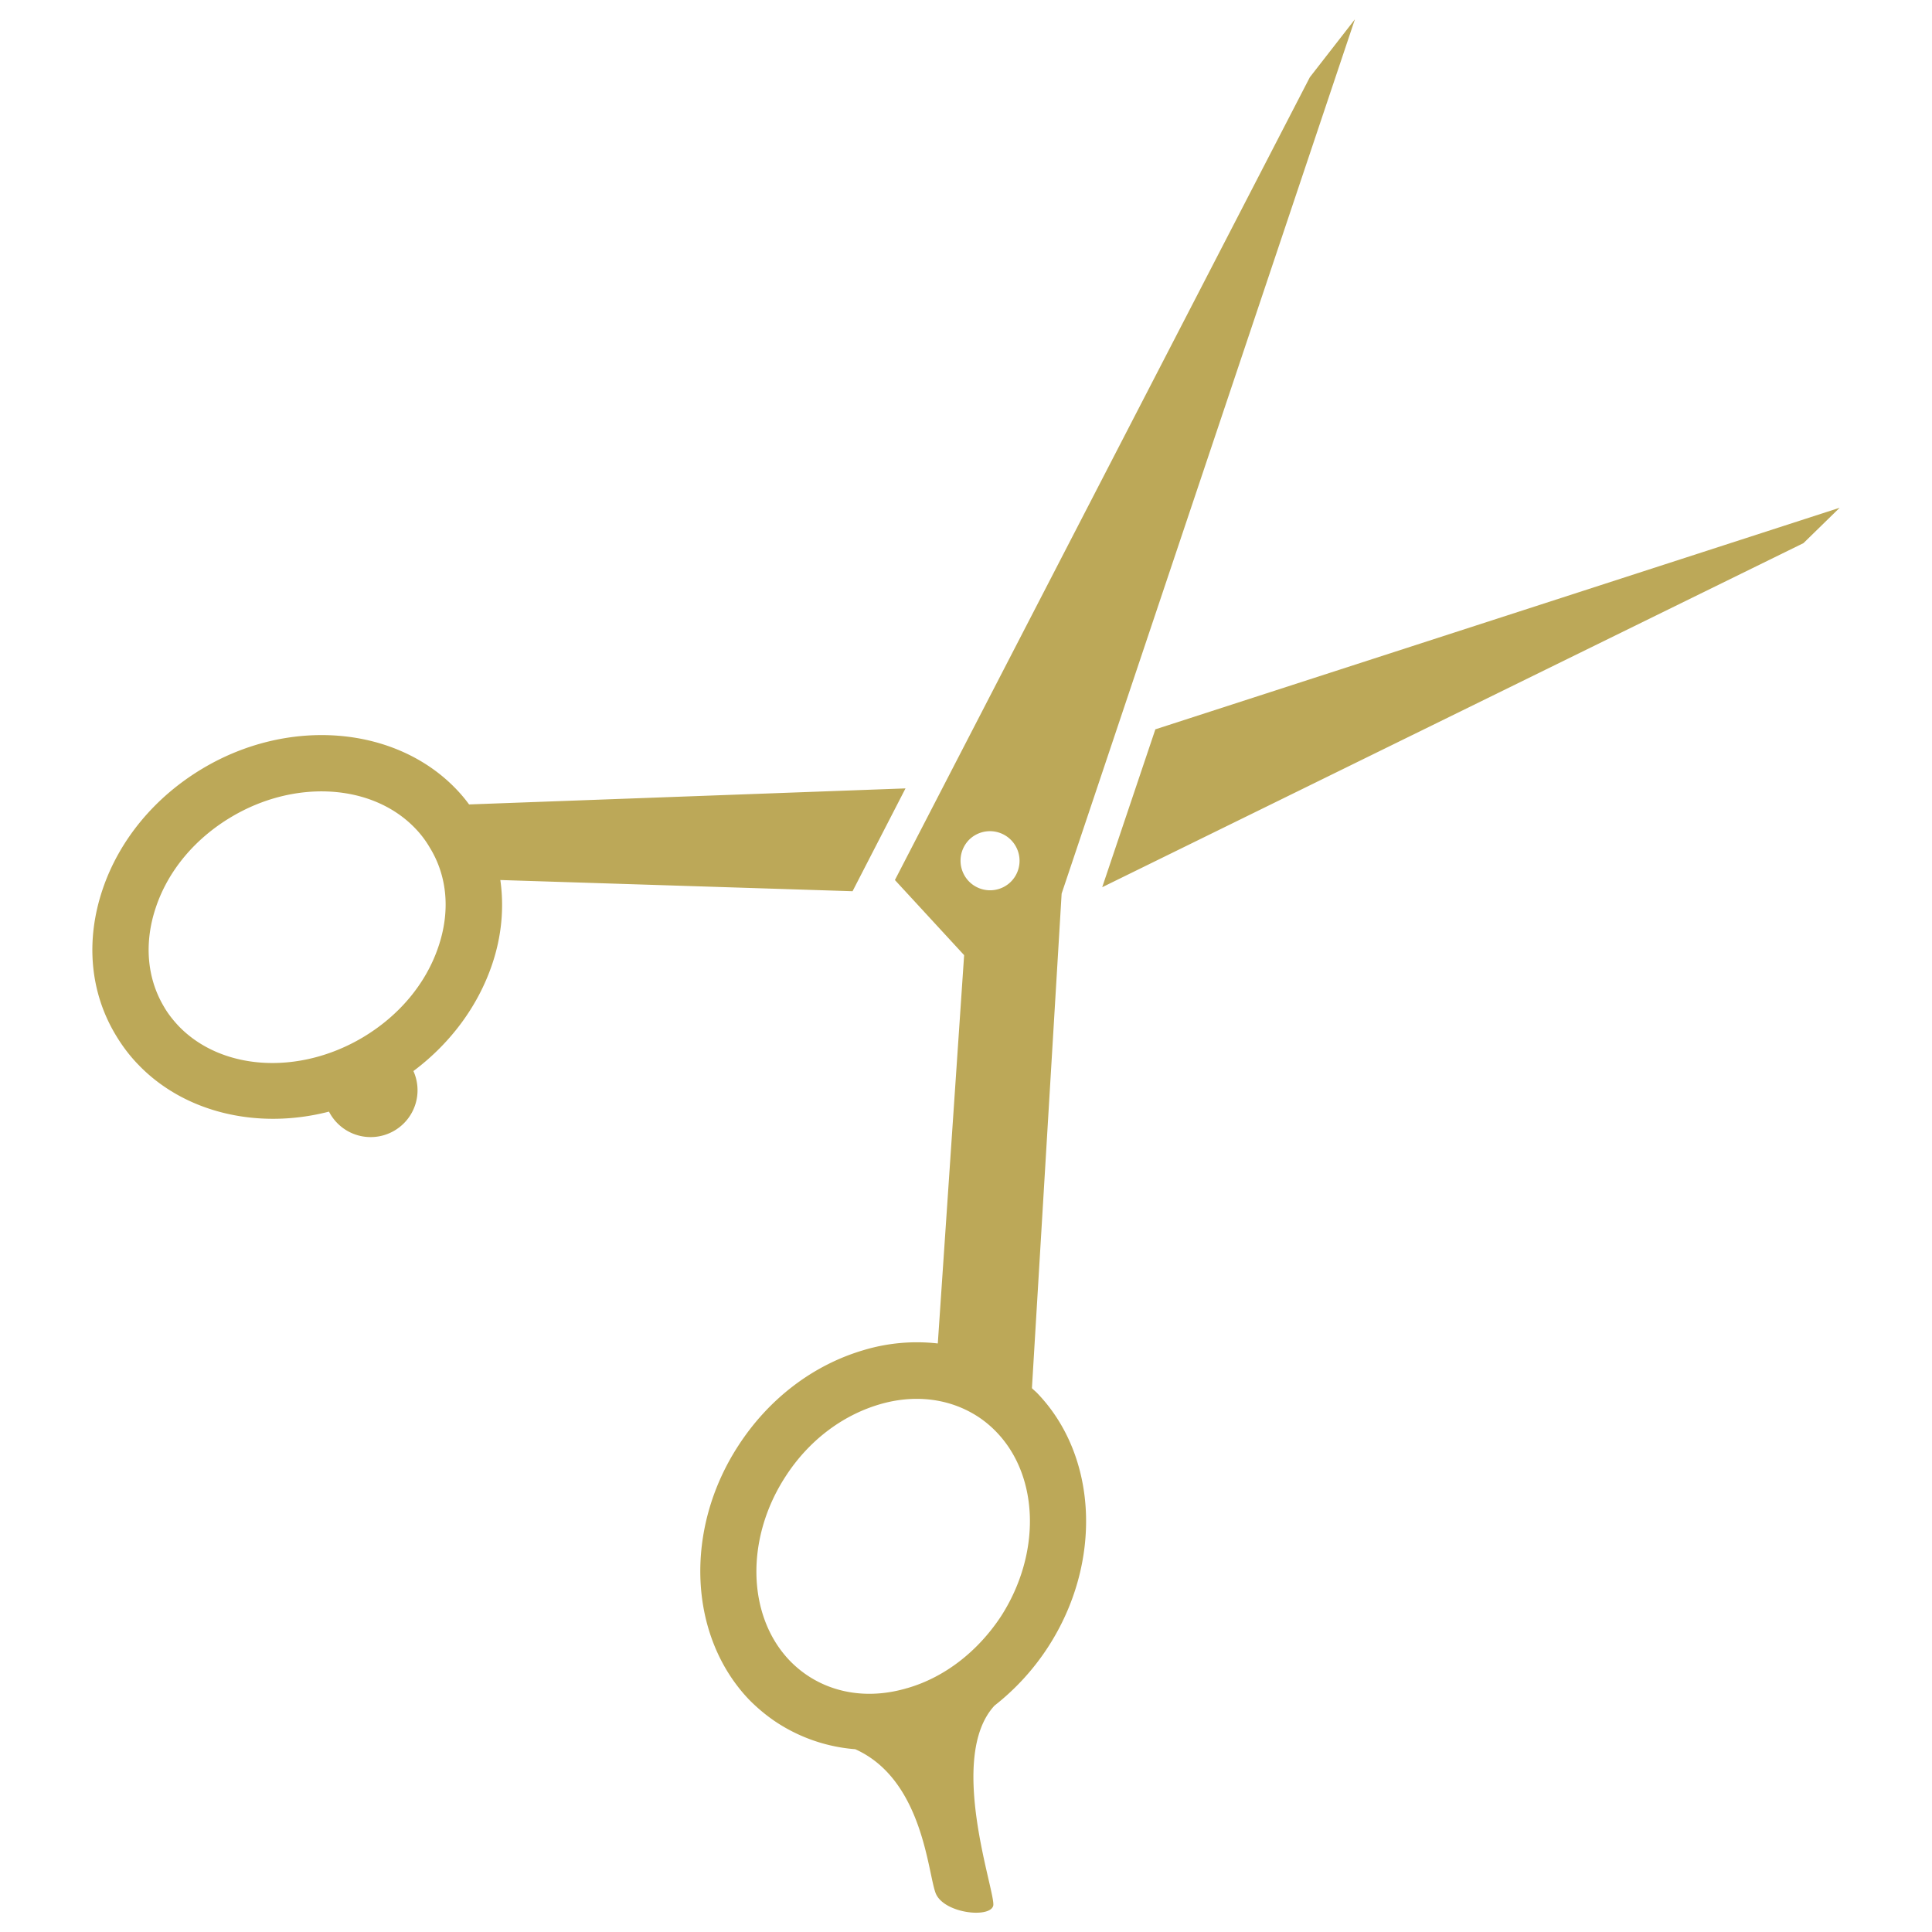 <svg xmlns="http://www.w3.org/2000/svg" width="64" height="64"><path d="m59.742 17.992 1.2-1.172-22.669 7.34-1.761 5.23Zm-29.746 8.125-14.457.531a4.884 4.884 0 0 0-.43-.511c-2.015-2.098-5.554-2.38-8.402-.676-1.582.945-2.758 2.367-3.309 4.004-.57 1.691-.418 3.41.442 4.832.21.351.46.683.75.98 1.543 1.598 3.973 2.149 6.308 1.547a1.552 1.552 0 0 0 2.457.41 1.55 1.55 0 0 0 .34-1.754c1.23-.921 2.137-2.148 2.606-3.53.32-.942.402-1.895.273-2.798l11.668.371ZM14.523 31.36c-.41 1.223-1.3 2.286-2.503 3.004-2.114 1.258-4.672 1.106-6.098-.37-.188-.2-.356-.411-.488-.641-.57-.954-.664-2.122-.274-3.286.406-1.222 1.297-2.285 2.496-3 2.11-1.261 4.676-1.109 6.098.372.184.19.351.41.484.64.586.953.68 2.117.285 3.281Zm0 0" style="stroke:none;fill-rule:nonzero;fill:#bca858;fill-opacity:1"/><path d="M32.902 63.129c.098-.402-1.554-4.902.043-6.629a7.98 7.98 0 0 0 1.77-1.934c1.808-2.785 1.664-6.324-.36-8.421-.058-.06-.117-.102-.171-.16l.984-16.383L44.883.64 43.39 2.559 29.645 29.152l2.293 2.489-.872 12.863a6.14 6.14 0 0 0-2.476.226c-1.66.493-3.125 1.606-4.13 3.157-1.812 2.781-1.655 6.32.36 8.422.282.285.606.554.946.773a5.534 5.534 0 0 0 2.566.863c2.254 1.012 2.402 4.133 2.668 4.782.281.66 1.793.824 1.902.402ZM32.09 29.19a.987.987 0 0 1 .023-1.382.98.98 0 0 1 1.36 1.414.98.98 0 0 1-1.383-.032Zm-2.035 26.73c-1.18.352-2.344.208-3.27-.394a3.58 3.58 0 0 1-.62-.511c-1.423-1.48-1.481-4.051-.142-6.106.762-1.18 1.864-2.015 3.098-2.383 1.176-.351 2.34-.203 3.27.399.222.144.433.32.62.515 1.423 1.48 1.477 4.047.141 6.114-.77 1.16-1.863 2.011-3.097 2.367Zm0 0" style="stroke:none;fill-rule:nonzero;fill:#bca858;fill-opacity:1"/></svg>